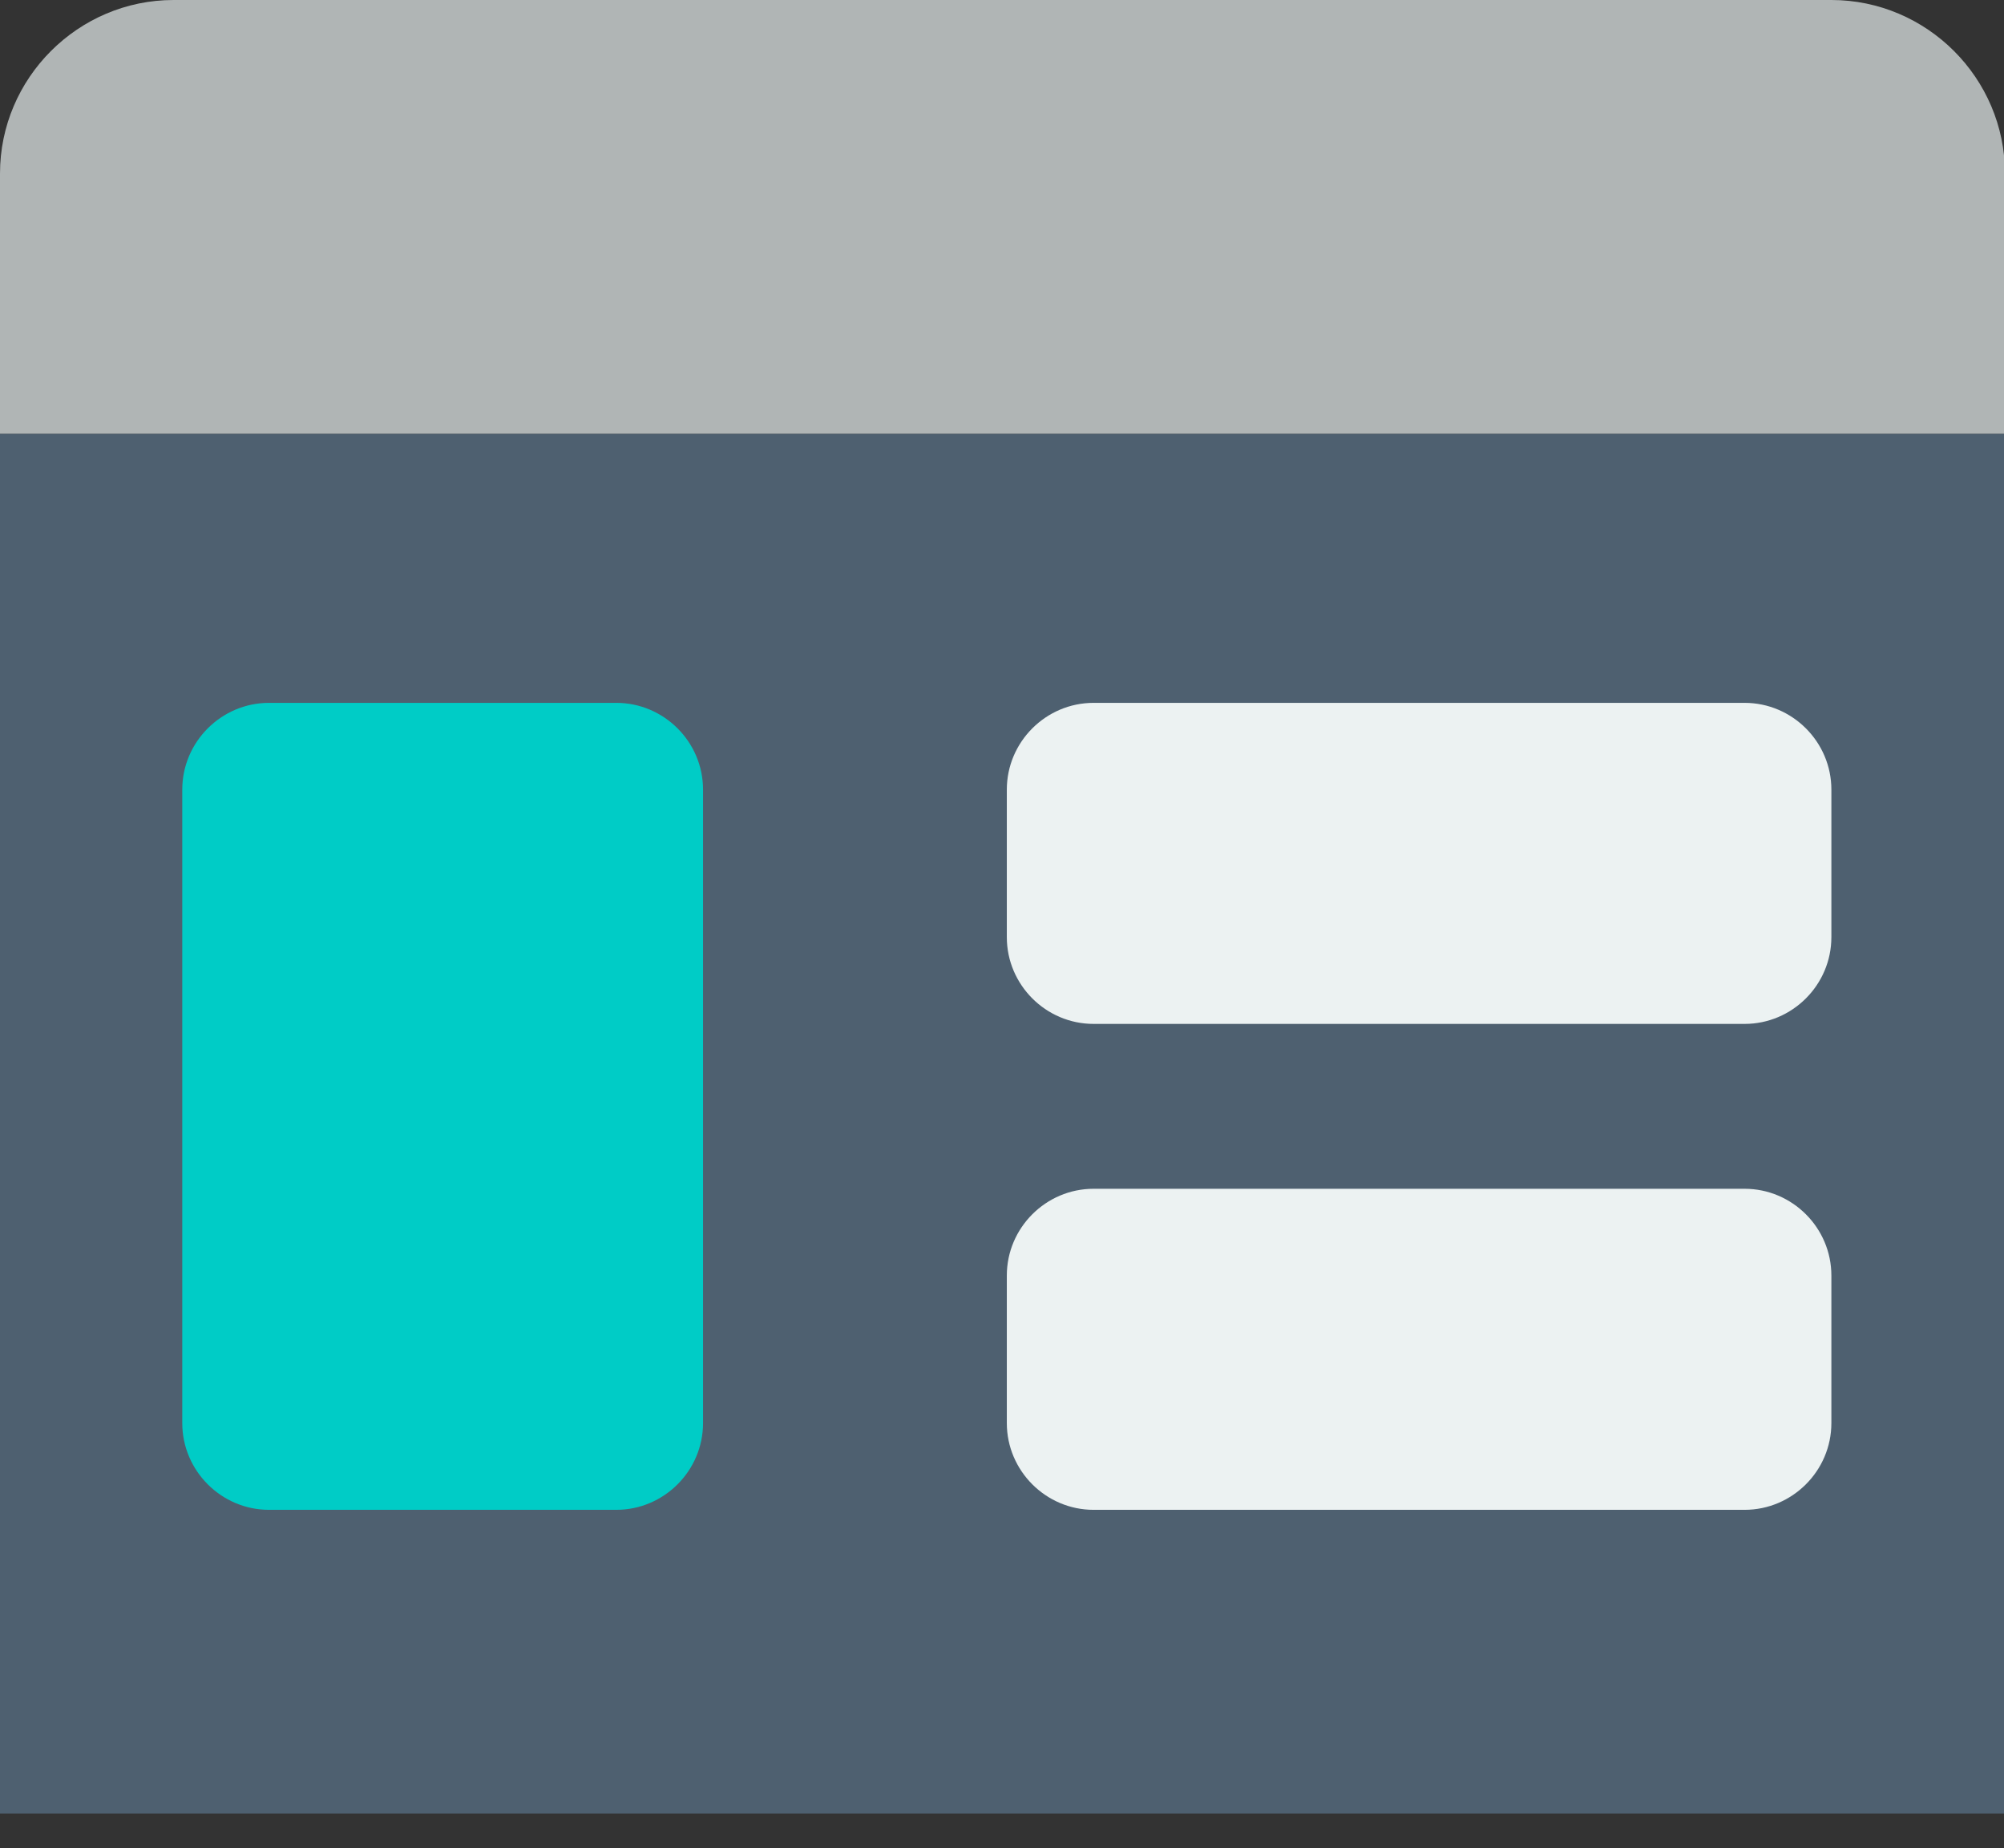 <?xml version="1.0" standalone="no"?><!DOCTYPE svg PUBLIC "-//W3C//DTD SVG 1.1//EN" "http://www.w3.org/Graphics/SVG/1.1/DTD/svg11.dtd"><svg t="1741313437029" class="icon" viewBox="0 0 1110 1024" version="1.1" xmlns="http://www.w3.org/2000/svg" p-id="5403" xmlns:xlink="http://www.w3.org/1999/xlink" width="216.797" height="200"><rect x="0" y="0" width="1110" height="1024" fill="#333333" stroke="none"/><path d="M1014.385 0H96.15C43.268 0 0 43.268 0 96.15v144.225h1110.535V96.15c0-52.883-43.268-96.15-96.15-96.15z" fill="#B0B5B5" p-id="5404"></path><path d="M0 240.376h1110.535v764.394H0z" fill="#4E6070" p-id="5405"></path><path d="M389.408 788.432c0 26.441-21.634 48.075-48.075 48.075H149.033c-26.441 0-48.075-21.634-48.075-48.075V437.484c0-26.441 21.634-48.075 48.075-48.075h192.3c26.441 0 48.075 21.634 48.075 48.075v350.948z" fill="#00CCC6" p-id="5406"></path><path d="M1014.385 788.432c0 26.441-21.634 48.075-48.075 48.075h-360.563c-26.441 0-48.075-21.634-48.075-48.075v-81.728c0-26.441 21.634-48.075 48.075-48.075h360.563c26.441 0 48.075 21.634 48.075 48.075v81.728zM1014.385 519.211c0 26.441-21.634 48.075-48.075 48.075h-360.563c-26.441 0-48.075-21.634-48.075-48.075V437.484c0-26.441 21.634-48.075 48.075-48.075h360.563c26.441 0 48.075 21.634 48.075 48.075v81.728z" fill="#ECF2F2" p-id="5407"></path></svg>
